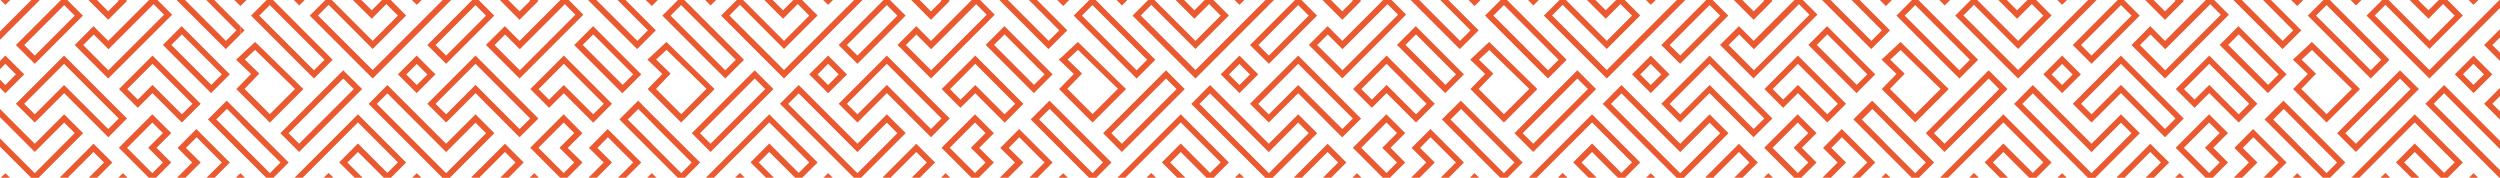<?xml version="1.0" encoding="utf-8"?>
<!-- Generator: Adobe Illustrator 26.3.1, SVG Export Plug-In . SVG Version: 6.00 Build 0)  -->
<svg version="1.1" xmlns="http://www.w3.org/2000/svg" xmlns:xlink="http://www.w3.org/1999/xlink" x="0px" y="0px"
	 viewBox="0 0 1920 136.5" style="enable-background:new 0 0 1920 136.5;" xml:space="preserve">
<style type="text/css">
	.st0{fill:#1A2121;}
	.st1{display:none;}
	.st2{display:inline;fill:#4D5648;}
	.st3{display:inline;fill:#FFFFFF;}
	.st4{display:inline;}
	.st5{fill:#4D5648;}
	.st6{fill:none;stroke:#4D5648;stroke-miterlimit:10;}
	.st7{display:inline;fill:#EC641C;}
	.st8{fill:none;stroke:#13110C;stroke-width:0.18;stroke-miterlimit:10;}
	.st9{fill:none;stroke:#13110C;stroke-width:0.48;stroke-miterlimit:10;}
	.st10{clip-path:url(#SVGID_00000016757605811518724810000015890377440576792717_);}
	.st11{fill:#EC641C;}
	.st12{fill:#FFFFFF;}
	.st13{fill:#13110C;}
	.st14{display:inline;clip-path:url(#SVGID_00000086664817085377085420000002382102359609781137_);}
	.st15{opacity:0.9;}
	.st16{fill:#EA592F;}
	.st17{fill:#4C5243;}
	.st18{fill:none;}
	.st19{fill:none;stroke:#4C5243;stroke-miterlimit:10;}
	.st20{opacity:0.5;}
	.st21{fill:none;stroke:#000000;stroke-width:0.25;stroke-miterlimit:10;}
	.st22{fill:#4B5D3D;}
	.st23{fill:#506052;}
	.st24{fill:#4C6148;}
	.st25{clip-path:url(#SVGID_00000115476729874524989190000005941190214929465532_);}
	.st26{fill:none;stroke:#000000;stroke-miterlimit:10;}
	.st27{fill:none;stroke:#EA592F;stroke-miterlimit:10;}
	.st28{enable-background:new    ;}
	.st29{fill:none;stroke:#FFFFFF;stroke-miterlimit:10;}
</style>
<g id="Ambalaj_2_" xmlns:cc="http://creativecommons.org/ns#" xmlns:svg="http://www.w3.org/2000/svg" xmlns:rdf="http://www.w3.org/1999/02/22-rdf-syntax-ns#" xmlns:dc="http://purl.org/dc/elements/1.1/">
	<g>
		<polygon class="st18" points="311.9,57.1 320.1,65.3 328.2,57.1 320.1,49 		"/>
		<polygon class="st18" points="334.5,79.7 342.6,87.8 365.2,65.3 399,99.1 407.2,91 365.2,49 		"/>
		
			<rect x="1595.9" y="17.6" transform="matrix(0.707 -0.707 0.707 0.707 457.312 1150.633)" class="st18" width="43.4" height="11.5"/>
		
			<rect x="1482.1" y="-0.7" transform="matrix(0.708 -0.707 0.707 0.708 414.665 1059.853)" class="st18" width="11.5" height="59.4"/>
		<polygon class="st18" points="365.2,94.1 342.6,116.7 297.5,71.6 289.4,79.7 342.6,133 373.3,102.3 		"/>
		<polygon class="st18" points="1335.7,26.4 1327.5,34.6 1347,54 1389.7,11.3 1381.6,3.1 1347,37.7 		"/>
		<polygon class="st18" points="413.6,68.4 421.8,76.5 433,65.3 455.6,87.8 463.7,79.7 433,49 		"/>
		<polygon class="st18" points="802.2,57.1 771.5,26.4 763.4,34.6 794.1,65.3 		"/>
		<polygon class="st18" points="503.9,45.7 515,56.5 503.7,68.3 523.2,87.7 542.6,68.3 511.9,38.3 		"/>
		
			<rect x="533" y="79.6" transform="matrix(0.707 -0.707 0.707 0.707 104.442 422.841)" class="st18" width="59.4" height="11.5"/>
		<polygon class="st18" points="681.1,94.1 658.5,116.7 613.4,71.6 605.3,79.7 658.5,133 689.2,102.3 		"/>
		<polygon class="st18" points="432.9,94.1 413.5,113.6 432.9,133 441,124.8 429.7,113.6 441,102.3 		"/>
		
			<rect x="1798" y="-0.7" transform="matrix(0.707 -0.707 0.707 0.707 507.883 1283.956)" class="st18" width="11.5" height="59.4"/>
		<polygon class="st18" points="729.5,68.4 737.7,76.5 749,65.3 771.5,87.8 779.6,79.7 749,49 		"/>
		<polygon class="st18" points="1651.6,26.4 1643.5,34.6 1662.9,54 1705.6,11.3 1697.5,3.1 1662.9,37.7 		"/>
		
			<rect x="1280" y="17.6" transform="matrix(0.707 -0.707 0.707 0.707 364.781 927.243)" class="st18" width="43.4" height="11.5"/>
		<polygon class="st18" points="500.7,94.1 490.2,83.6 482.1,91.7 500.7,110.4 500.7,110.5 523.2,133 531.3,124.8 500.7,94.3 		"/>
		
			<rect x="461.1" y="24.2" transform="matrix(0.707 -0.707 0.707 0.707 104.322 343.569)" class="st18" width="11.5" height="43.4"/>
		
			<rect x="648.1" y="17.6" transform="matrix(0.707 -0.707 0.707 0.707 179.714 480.459)" class="st18" width="43.4" height="11.5"/>
		
			<rect x="217" y="79.6" transform="matrix(0.707 -0.707 0.707 0.707 11.912 199.452)" class="st18" width="59.4" height="11.5"/>
		<polygon class="st18" points="715.1,37.7 703.8,26.4 695.7,34.6 715.1,54 757.8,11.3 749.7,3.1 		"/>
		<polygon class="st18" points="170.4,57.1 139.7,26.4 131.5,34.6 162.2,65.3 		"/>
		<polygon class="st18" points="18.6,79.7 26.7,87.8 49.2,65.3 83.1,99.1 91.2,91 49.3,49 49.2,49 		"/>
		<polygon class="st18" points="387.9,26.4 379.8,34.6 399.2,54 441.9,11.3 433.8,3.1 399.2,37.7 		"/>
		
			<rect x="534.3" y="-0.7" transform="matrix(0.708 -0.707 0.707 0.708 137.506 390.12)" class="st18" width="11.5" height="59.4"/>
		<polygon class="st18" points="97.7,68.4 105.8,76.5 117.1,65.3 139.7,87.8 147.8,79.7 117.1,49 		"/>
		<polygon class="st18" points="184.8,94.3 184.8,94.1 174.3,83.6 166.1,91.7 184.8,110.4 184.8,110.5 204.3,130 204.3,130 
			207.2,133 215.4,124.8 204.3,113.8 204.3,113.8 		"/>
		
			<rect x="1166.2" y="-0.7" transform="matrix(0.708 -0.707 0.707 0.708 322.299 836.63)" class="st18" width="11.5" height="59.4"/>
		
			<rect x="850.2" y="-0.7" transform="matrix(0.707 -0.707 0.707 0.707 230.25 613.748)" class="st18" width="11.5" height="59.4"/>
		<polygon class="st18" points="195.9,38.3 188,45.7 199.1,56.5 187.8,68.3 204.3,84.7 204.3,84.7 207.2,87.7 226.6,68.3 
			204.3,46.5 204.3,46.5 		"/>
		<polygon class="st18" points="117,94.1 97.6,113.6 117,133 125.1,124.8 113.8,113.6 125.1,102.3 		"/>
		<polygon class="st18" points="1031,37.7 1019.7,26.4 1011.6,34.6 1031,54 1073.8,11.3 1065.6,3.1 		"/>
		
			<rect x="964" y="17.6" transform="matrix(0.707 -0.708 0.708 0.707 272.656 704.28)" class="st18" width="43.4" height="11.5"/>
		<path class="st18" d="M1118.1,57.1l-30.7-30.7c0,0-8.1,8.1-8.1,8.1l30.7,30.7L1118.1,57.1z"/>
		<polygon class="st18" points="1451.7,45.7 1462.8,56.5 1451.5,68.3 1470.9,87.7 1490.3,68.3 1459.6,38.3 		"/>
		<polygon class="st18" points="1448.5,94.1 1438,83.6 1429.8,91.7 1448.5,110.4 1448.5,110.5 1470.9,133 1479,124.8 1448.5,94.3 		
			"/>
		<polygon class="st18" points="1064.7,94.1 1045.3,113.6 1064.7,133 1072.9,124.8 1061.6,113.6 1072.9,102.3 		"/>
		
			<rect x="1480.7" y="79.6" transform="matrix(0.707 -0.707 0.707 0.707 382.035 1093.008)" class="st18" width="59.4" height="11.5"/>
		
			<rect x="946.2" y="51.4" transform="matrix(0.707 -0.707 0.707 0.707 238.411 689.842)" class="st18" width="11.5" height="11.5"/>
		<polygon class="st18" points="966.3,79.7 974.5,87.8 997,65.3 1030.9,99.1 1039,91 997,49 		"/>
		<polygon class="st18" points="1132.6,94.1 1122,83.6 1113.9,91.7 1132.6,110.4 1132.6,110.5 1155,133 1163.1,124.8 1132.6,94.3 		
			"/>
		<polygon class="st18" points="1677.3,68.4 1685.4,76.5 1696.7,65.3 1719.3,87.8 1727.4,79.7 1696.7,49 		"/>
		<polygon class="st18" points="1628.9,94.1 1606.3,116.7 1561.2,71.6 1553.1,79.7 1606.3,133 1637,102.3 		"/>
		
			<rect x="1262.1" y="51.4" transform="matrix(0.707 -0.707 0.707 0.707 330.945 913.234)" class="st18" width="11.5" height="11.5"/>
		<polygon class="st18" points="1361.4,68.4 1369.5,76.5 1380.8,65.3 1403.4,87.8 1411.5,79.7 1380.8,49 		"/>
		<polygon class="st18" points="1380.6,94.1 1361.2,113.6 1380.6,133 1388.8,124.8 1377.5,113.6 1388.8,102.3 		"/>
		
			<rect x="1893.9" y="51.4" transform="matrix(0.707 -0.707 0.707 0.707 515.991 1359.993)" class="st18" width="11.5" height="11.5"/>
		<polygon class="st18" points="1135.7,45.7 1146.9,56.5 1135.6,68.3 1155,87.7 1174.4,68.3 1143.7,38.3 		"/>
		
			<rect x="1164.8" y="79.6" transform="matrix(0.707 -0.707 0.707 0.707 289.504 869.619)" class="st18" width="59.4" height="11.5"/>
		<polygon class="st18" points="1313,94.1 1290.4,116.7 1245.2,71.6 1237.1,79.7 1290.4,133 1321.1,102.3 		"/>
		<polygon class="st18" points="1282.3,79.7 1290.4,87.8 1313,65.3 1346.8,99.1 1354.9,91 1313,49 		"/>
		<polygon class="st18" points="827.8,38.3 819.8,45.7 830.9,56.5 819.7,68.3 839.1,87.7 852.2,74.5 858.5,68.3 852.2,62.1 		"/>
		<polygon class="st18" points="1851.4,68.4 1843.2,60.3 1801.3,102.3 1809.4,110.4 		"/>
		<polygon class="st18" points="816.7,94.1 806.1,83.6 798,91.7 816.7,110.4 816.7,110.5 839.1,133 847.2,124.8 816.7,94.3 		"/>
		<polygon class="st18" points="1767.6,45.7 1778.7,56.5 1767.4,68.3 1786.8,87.7 1806.2,68.3 1775.5,38.3 		"/>
		<polygon class="st18" points="748.8,94.1 729.4,113.6 748.8,133 756.9,124.8 745.6,113.6 756.9,102.3 		"/>
		<polygon class="st18" points="650.4,79.7 658.5,87.8 681.1,65.3 715,99.1 723.1,91 681.1,49 681.1,49 		"/>
		<polygon class="st18" points="903.6,68.4 895.5,60.3 853.5,102.3 861.6,110.4 		"/>
		
			<rect x="630.2" y="51.4" transform="matrix(0.707 -0.707 0.707 0.707 145.874 466.444)" class="st18" width="11.5" height="11.5"/>
		
			<rect x="1578" y="51.4" transform="matrix(0.707 -0.707 0.707 0.707 423.477 1136.622)" class="st18" width="11.5" height="11.5"/>
		
			<rect x="1724.8" y="24.2" transform="matrix(0.707 -0.707 0.707 0.707 474.445 1237.126)" class="st18" width="11.5" height="43.4"/>
		<polygon class="st18" points="1598.2,79.7 1606.3,87.8 1628.9,65.3 1662.7,99.1 1670.8,91 1628.9,49 1628.9,49 		"/>
		
			<rect x="332.2" y="17.6" transform="matrix(0.707 -0.707 0.707 0.707 87.185 257.073)" class="st18" width="43.4" height="11.5"/>
		
			<rect x="1408.9" y="24.2" transform="matrix(0.707 -0.707 0.707 0.707 381.914 1013.737)" class="st18" width="11.5" height="43.4"/>
		<polygon class="st18" points="1045.5,68.4 1053.6,76.5 1064.9,65.3 1087.5,87.8 1095.6,79.7 1064.9,49 		"/>
		<polygon class="st18" points="1696.6,94.1 1677.2,113.6 1696.6,133 1704.7,124.8 1693.4,113.6 1704.7,102.3 		"/>
		<polygon class="st18" points="1764.4,94.1 1753.9,83.6 1745.8,91.7 1764.4,110.4 1764.4,110.5 1786.8,133 1795,124.8 1764.4,94.3 
					"/>
		<polygon class="st18" points="997,94.1 974.5,116.7 929.3,71.6 921.2,79.7 974.5,133 1005.2,102.3 		"/>
		<polygon class="st18" points="497.6,23.3 474.3,0 458,0 489.5,31.4 		"/>
		<polygon class="st18" points="1234,37.6 1200.1,3.7 1192,11.9 1234,53.8 1287.8,0 1271.6,0 1267.8,3.7 1264.1,0 1247.8,0 
			1259.7,11.9 		"/>
		<polygon class="st18" points="407.2,0.6 406.6,0 390.3,0 399,8.7 		"/>
		<polygon class="st18" points="602.1,37.6 568.3,3.7 560.2,11.9 602.1,53.8 656,0 639.7,0 636,3.7 632.2,0 616,0 627.9,11.9 		"/>
		<polygon class="st18" points="609.3,0 593.4,0 601.4,7.9 		"/>
		<polygon class="st18" points="1557.1,0 1541.2,0 1549.1,7.9 		"/>
		<polygon class="st18" points="286.2,37.6 252.4,3.7 244.2,11.9 286.2,53.8 340,0 323.8,0 320.1,3.7 316.3,0 300.1,0 311.9,11.9 		
			"/>
		<polygon class="st18" points="1241.2,0 1225.3,0 1233.2,7.9 		"/>
		<polygon class="st18" points="293.4,0 277.5,0 285.5,7.9 		"/>
		<polygon class="st18" points="621.5,12 612.7,3.1 601.4,14.4 587,0 570.7,0 602.1,31.4 		"/>
		<polygon class="st18" points="305.6,12 296.7,3.1 285.5,14.4 271,0 254.8,0 286.2,31.4 		"/>
		<polygon class="st18" points="813.5,23.3 790.2,0 774,0 805.4,31.4 		"/>
		<polygon class="st18" points="937.5,12 928.6,3.1 917.3,14.4 902.9,0 886.6,0 918.1,31.4 		"/>
		<polygon class="st18" points="1865.8,37.6 1832,3.7 1823.8,11.9 1865.8,53.8 1919.6,0 1903.4,0 1899.6,3.7 1895.9,0 1879.7,0 
			1891.5,11.9 		"/>
		<polygon class="st18" points="1039,0.6 1038.4,0 1022.2,0 1030.9,8.7 		"/>
		<polygon class="st18" points="1761.2,23.3 1738,0 1721.7,0 1753.1,31.4 		"/>
		<polygon class="st18" points="723.1,0.6 722.5,0 706.3,0 715,8.7 		"/>
		<polygon class="st18" points="925.2,0 909.4,0 917.3,7.9 		"/>
		<polygon class="st18" points="1885.2,12 1876.3,3.1 1865.1,14.4 1850.6,0 1834.4,0 1865.8,31.4 		"/>
		<polygon class="st18" points="918.1,37.6 884.2,3.7 876.1,11.9 918.1,53.8 971.9,0 955.6,0 951.9,3.7 948.2,0 931.9,0 943.8,11.9 
					"/>
		<polygon class="st18" points="181.6,23.3 158.4,0 142.1,0 173.5,31.4 		"/>
		<polygon class="st18" points="1129.4,23.3 1106.1,0 1089.9,0 1121.3,31.4 		"/>
		<polygon class="st18" points="1873,0 1857.1,0 1865.1,7.9 		"/>
		<polygon class="st18" points="72,26.4 63.9,34.6 83.2,54 126,11.3 117.9,3.1 83.2,37.7 		"/>
		
			<rect x="16.3" y="17.6" transform="matrix(0.707 -0.707 0.707 0.707 -5.349 33.676)" class="st18" width="43.4" height="11.5"/>
		<polygon class="st18" points="1549.9,37.6 1516,3.7 1507.9,11.9 1549.9,53.8 1603.7,0 1587.5,0 1583.7,3.7 1580,0 1563.8,0 
			1575.6,11.9 		"/>
		<polygon class="st18" points="204.3,17.2 204.3,17.2 241.1,54 249.2,45.9 207.2,3.9 207.2,3.9 204.3,6.8 204.3,6.8 199.1,12 		"/>
		<polygon class="st18" points="1445.3,23.3 1422,0 1405.8,0 1437.2,31.4 		"/>
		<polygon class="st18" points="1569.3,12 1560.4,3.1 1549.1,14.4 1534.7,0 1518.5,0 1549.9,31.4 		"/>
		<polygon class="st18" points="1354.9,0.6 1354.3,0 1338.1,0 1346.8,8.7 		"/>
		<polygon class="st18" points="1670.8,0.6 1670.2,0 1654,0 1662.7,8.7 		"/>
		<polygon class="st18" points="91.2,0.6 90.6,0 74.4,0 83.1,8.7 		"/>
		<polygon class="st18" points="1253.4,12 1244.5,3.1 1233.2,14.4 1218.8,0 1202.6,0 1234,31.4 		"/>
		<path class="st16" d="M816.7,88L806,77.3l-14.4,14.4l25.1,25.1l19.7,19.7h5.5l10.4-10.4l1.3-1.3l-1.3-1.3L816.7,88z M839.1,133
			l-22.4-22.4v-0.1L798,91.7l8.1-8.1l10.5,10.5v0.1l30.5,30.5L839.1,133z"/>
		<polygon class="st16" points="858.1,136.5 864.2,136.5 906.8,94 937.5,124.7 929.3,132.8 906.8,110.2 892.3,124.7 904.2,136.5 
			910.4,136.5 898.7,124.8 906.8,116.7 926.6,136.5 932.1,136.5 943.8,124.8 906.8,87.8 		"/>
		<polygon class="st16" points="880.5,136.5 887.9,136.5 884.2,132.8 		"/>
		<polygon class="st16" points="1132.4,4.6 1132.6,4.5 1137.1,0 1127.8,0 		"/>
		<polygon class="st16" points="1038.6,136.5 1045.7,136.5 1042.2,133 		"/>
		<polygon class="st16" points="951.9,133 948.3,136.5 955.5,136.5 951.9,133 		"/>
		<path class="st16" d="M997,87.8l-22.6,22.6l-45.1-45.1l-14.4,14.5l56.9,56.8h5.5l34.3-34.3L997,87.8z M974.5,133l-53.3-53.2
			l8.1-8.1l45.1,45.1L997,94.1l8.1,8.1L974.5,133z"/>
		<path class="st16" d="M1121.9,77.3L1121.9,77.3l-14.5,14.4l44.8,44.8h5.5l11.7-11.7L1132.6,88L1121.9,77.3z M1155,133l-22.4-22.4
			v-0.1l-18.6-18.7l8.1-8.1l10.5,10.5v0.1l30.5,30.5L1155,133z"/>
		<polygon class="st16" points="1084.1,113.6 1095.4,124.8 1083.7,136.5 1090.2,136.5 1101.9,124.8 1090.6,113.6 1098.7,105.4 
			1118.1,124.8 1106.4,136.5 1112.6,136.5 1124.3,124.8 1098.6,99.1 		"/>
		<path class="st16" d="M861.6,116.7l48.3-48.3L895.5,54l-43.3,43.3l-5,5L861.6,116.7z M895.5,60.3l8.1,8.1l-42,42l-8.1-8.1
			L895.5,60.3z"/>
		<polygon class="st16" points="1042.2,133 1042.2,133 1042.2,133 		"/>
		<path class="st16" d="M960,79.7l14.4,14.4L997,71.6l33.8,33.9l14.5-14.4L997,42.7L960,79.7z M1030.9,99.1L997,65.3l-22.6,22.6
			l-8.1-8.1L997,49l42,42L1030.9,99.1z"/>
		<polygon class="st16" points="861.6,4.2 865.9,0 857.5,0 		"/>
		<path class="st16" d="M1039.2,68.4l14.4,14.4l11.3-11.3l22.6,22.6l14.4-14.4l-37-37L1039.2,68.4z M1087.5,87.8l-22.6-22.6
			l-11.3,11.3l-8.1-8.1l19.4-19.4l30.7,30.7L1087.5,87.8z"/>
		<path class="st16" d="M1030.9,31.4l-11.3-11.3l-14.4,14.4l25.7,25.7l49-49L1068.7,0h-6.4L1030.9,31.4z M1031,54l-19.4-19.4
			l8.1-8.1l11.3,11.3l34.6-34.6l8.1,8.1L1031,54z"/>
		<polygon class="st16" points="918.1,53.8 876.1,11.9 884.2,3.7 918.1,37.6 943.8,11.9 931.9,0 925.2,0 917.3,7.9 909.4,0 902.9,0 
			917.3,14.4 928.6,3.1 937.5,12 918.1,31.4 886.6,0 881.8,0 869.8,12 918.1,60.3 978.4,0 971.9,0 		"/>
		<polygon class="st16" points="1039,0.6 1030.9,8.7 1022.2,0 1015.7,0 1030.9,15.2 1045.3,0.7 1044.6,0 1038.4,0 		"/>
		<polygon class="st16" points="955.6,0 948.2,0 951.9,3.7 		"/>
		<path class="st16" d="M937.5,57.1l14.4,14.4l14.4-14.4l-14.4-14.4L937.5,57.1z M951.9,65.3l-8.1-8.1l8.1-8.1l8.1,8.1L951.9,65.3z"
			/>
		<polygon class="st16" points="993.9,136.1 994.3,136.5 1000.6,136.5 1000.2,136.1 1019.6,116.7 1027.7,124.8 1016,136.5 
			1022.3,136.5 1034,124.8 1019.6,110.4 		"/>
		<path class="st16" d="M1124.3,57.1l-37-37l-14.4,14.4l37,37L1124.3,57.1z M1087.5,26.4l30.7,30.7l-8.1,8.1l-30.7-30.7
			C1079.3,34.6,1087.4,26.4,1087.5,26.4z"/>
		<path class="st16" d="M1132.6,42.6l-3.5,3.2l3.5,3.3l8,7.7l-8,8.2l-3.3,3.4l3.3,3.3l22.4,22.4l25.7-25.7l-37-36.2L1132.6,42.6z
			 M1155,87.7l-19.4-19.4l11.3-11.7l-11.1-10.8l8-7.4l30.7,29.9L1155,87.7z"/>
		<path class="st16" d="M1064.7,87.8l-25.7,25.7l23,23h5.5l11.7-11.7l-11.3-11.3l11.3-11.3L1064.7,87.8z M1072.9,124.8l-8.1,8.1
			l-19.4-19.4l19.4-19.4l8.1,8.1l-11.3,11.3L1072.9,124.8z"/>
		<path class="st16" d="M960,34.6L974.5,49l37-37l-12-12h-4.9L960,34.6z M974.5,42.7l-8.1-8.1L997,3.9l8.1,8.1L974.5,42.7z"/>
		<polygon class="st16" points="1196.4,136.5 1203.9,136.5 1200.1,132.8 		"/>
		<polygon class="st16" points="1174,136.5 1180.1,136.5 1222.7,94 1253.4,124.7 1245.2,132.8 1222.7,110.2 1208.2,124.7 
			1220.1,136.5 1226.3,136.5 1214.6,124.8 1222.7,116.7 1242.5,136.5 1248,136.5 1259.7,124.8 1222.7,87.8 		"/>
		<polygon class="st16" points="1132.6,133.1 1132.4,133 1128.8,136.5 1136,136.5 1132.6,133.1 		"/>
		<polygon class="st16" points="1400.1,113.6 1411.3,124.8 1399.6,136.5 1406.1,136.5 1417.8,124.8 1406.5,113.6 1414.6,105.4 
			1434.1,124.8 1422.3,136.5 1428.5,136.5 1440.2,124.8 1414.5,99.1 		"/>
		<polygon class="st16" points="1448.3,4.6 1448.5,4.5 1453,0 1443.7,0 		"/>
		<polygon class="st16" points="1335.5,110.4 1309.8,136.1 1310.2,136.5 1316.5,136.5 1316.1,136.1 1335.5,116.7 1343.6,124.8 
			1331.9,136.5 1338.2,136.5 1350,124.8 1335.5,110.4 		"/>
		<polygon class="st16" points="1354.5,136.5 1361.7,136.5 1358.1,133 		"/>
		<polygon class="st16" points="1358.1,133 1358.1,133 1358.1,133 		"/>
		<polygon class="st16" points="1267.8,133 1264.2,136.5 1271.4,136.5 1267.8,133 		"/>
		<path class="st16" d="M1437.8,77.3l-14.4,14.4l44.8,44.8h5.5l11.7-11.7L1448.5,88L1437.8,77.3z M1470.9,133l-22.4-22.4v-0.1
			l-18.6-18.7l8.1-8.1l10.5,10.5v0.1l30.5,30.5L1470.9,133z"/>
		<path class="st16" d="M1313,87.8l-22.6,22.6l-45.1-45.1l-14.4,14.5l56.8,56.8h5.5l34.3-34.3L1313,87.8z M1290.4,133l-53.2-53.2
			l8.1-8.1l45.1,45.1l22.6-22.6l8.1,8.1L1290.4,133z"/>
		<path class="st16" d="M1448.5,42.6l-3.5,3.2l3.5,3.3l8,7.7l-8,8.2l-3.3,3.4l25.7,25.7l25.7-25.7l-37-36.2L1448.5,42.6z
			 M1470.9,87.7l-19.4-19.4l11.3-11.7l-11.1-10.8l8-7.4l30.7,29.9L1470.9,87.7z"/>
		<path class="st16" d="M1275.9,79.7l14.4,14.4l22.6-22.6l33.8,33.9l14.5-14.4L1313,42.7L1275.9,79.7z M1346.8,99.1L1313,65.3
			l-22.6,22.6l-8.1-8.1L1313,49l42,42L1346.8,99.1z"/>
		<path class="st16" d="M1355.1,68.4l14.4,14.4l11.3-11.3l22.6,22.6l14.4-14.4l-37-37L1355.1,68.4z M1403.4,87.8l-22.6-22.6
			l-11.3,11.3l-8.1-8.1l19.4-19.4l30.7,30.7L1403.4,87.8z"/>
		<path class="st16" d="M1346.8,31.4l-11.3-11.3l-14.5,14.4l25.7,25.7l49.1-49L1384.6,0h-6.4L1346.8,31.4z M1389.7,11.3L1347,54
			l-19.4-19.4l8.1-8.1l11.3,11.3l34.6-34.6L1389.7,11.3z"/>
		<path class="st16" d="M1440.2,57.1l-37-37l-14.4,14.4l37,37L1440.2,57.1z M1403.4,26.4l30.7,30.7l-8.1,8.1l-30.7-30.7L1403.4,26.4
			z"/>
		<path class="st16" d="M1380.6,87.8l-25.7,25.7l23,23h5.5l11.7-11.7l-11.3-11.3l11.3-11.3L1380.6,87.8z M1388.8,124.8l-8.1,8.1
			l-19.4-19.4l19.4-19.4l8.1,8.1l-11.3,11.3L1388.8,124.8z"/>
		<path class="st16" d="M1275.9,34.6l14.4,14.4l37-37l-12-12h-4.9L1275.9,34.6z M1321.1,12l-30.7,30.7l-8.1-8.1L1313,3.9L1321.1,12z
			"/>
		<path class="st16" d="M1253.4,57.1l14.4,14.4l14.4-14.4l-14.4-14.4L1253.4,57.1z M1267.8,65.3l-8.1-8.1l8.1-8.1l8.1,8.1
			L1267.8,65.3z"/>
		<polygon class="st16" points="1177.6,4.2 1181.8,0 1173.5,0 		"/>
		<polygon class="st16" points="1129.4,23.3 1121.3,31.4 1089.9,0 1083.4,0 1121.1,37.7 1132.6,26.3 1135.6,23.3 1132.6,20.3 
			1112.3,0 1106.1,0 		"/>
		<path class="st16" d="M1225.8,68.4L1211.4,54l-48.3,48.3l14.4,14.4L1225.8,68.4z M1211.4,60.3l8.1,8.1l-42,42l-8.1-8.1
			L1211.4,60.3z"/>
		<polygon class="st16" points="1354.9,0.6 1346.8,8.7 1338.1,0 1331.6,0 1346.8,15.2 1361.2,0.7 1360.5,0 1354.3,0 		"/>
		<polygon class="st16" points="1271.6,0 1264.1,0 1267.8,3.7 		"/>
		<polygon class="st16" points="1234,53.8 1192,11.9 1200.1,3.7 1234,37.6 1259.7,11.9 1247.8,0 1241.2,0 1233.2,7.9 1225.3,0 
			1218.8,0 1233.2,14.4 1244.5,3.1 1253.4,12 1234,31.4 1202.6,0 1197.7,0 1185.7,12 1234,60.3 1294.3,0 1287.8,0 		"/>
		<path class="st16" d="M1140.5,12l48.3,48.3l14.4-14.4L1157.4,0h-4.9L1140.5,12z M1197,45.9l-8.1,8.1l-42-42l8.1-8.1L1197,45.9z"/>
		<polygon class="st16" points="1512.3,136.5 1519.8,136.5 1516,132.8 		"/>
		<polygon class="st16" points="1489.9,136.5 1496.1,136.5 1538.6,94 1569.3,124.7 1561.2,132.8 1538.6,110.2 1524.2,124.7 
			1536,136.5 1542.2,136.5 1530.5,124.8 1538.6,116.7 1558.4,136.5 1563.9,136.5 1575.6,124.8 1538.6,87.8 		"/>
		<path class="st16" d="M1628.9,87.8l-22.6,22.6l-45.1-45.1l-14.4,14.5l56.8,56.8h5.5l34.3-34.3L1628.9,87.8z M1606.3,133
			l-53.2-53.2l8.1-8.1l45.1,45.1l22.6-22.6l8.1,8.1L1606.3,133z"/>
		<polygon class="st16" points="1583.7,133 1580.1,136.5 1587.3,136.5 1583.7,133 		"/>
		<path class="st16" d="M1541.8,68.4L1527.3,54l-48.3,48.3l14.4,14.4L1541.8,68.4z M1527.3,60.3l8.1,8.1l-42,42l-8.1-8.1
			L1527.3,60.3z"/>
		<polygon class="st16" points="1493.5,4.2 1497.7,0 1489.4,0 		"/>
		<polygon class="st16" points="1445.3,23.3 1437.2,31.4 1405.8,0 1399.3,0 1437.1,37.7 1448.5,26.3 1451.5,23.3 1448.5,20.3 
			1428.2,0 1422,0 		"/>
		<path class="st16" d="M1456.5,12l48.3,48.3l14.4-14.4L1473.3,0h-4.9L1456.5,12z M1512.9,45.9l-8.1,8.1l-42-42l8.1-8.1L1512.9,45.9
			z"/>
		<polygon class="st16" points="1764.3,4.6 1768.9,0 1759.6,0 		"/>
		<polygon class="st16" points="1625.7,136.1 1626.1,136.5 1632.5,136.5 1632,136.1 1651.4,116.7 1659.6,124.8 1647.8,136.5 
			1654.2,136.5 1665.9,124.8 1651.4,110.4 		"/>
		<path class="st16" d="M1696.6,87.8l-25.7,25.7l23,23h5.5l11.7-11.7l-11.3-11.3l11.3-11.3L1696.6,87.8z M1704.7,124.8l-8.1,8.1
			l-19.4-19.4l19.4-19.4l8.1,8.1l-11.3,11.3L1704.7,124.8z"/>
		<path class="st16" d="M1753.7,77.3l-14.5,14.4l25.1,25.1l19.7,19.7h5.5l11.7-11.7L1764.4,88L1753.7,77.3z M1786.8,133l-22.4-22.4
			v-0.1l-18.6-18.7l8.1-8.1l10.5,10.5v0.1l30.5,30.5L1786.8,133z"/>
		<path class="st16" d="M1756.1,57.1l-37-37l-14.4,14.4l37,37L1756.1,57.1z M1719.3,26.4l30.7,30.7l-8.1,8.1l-30.7-30.7L1719.3,26.4
			z"/>
		<polygon class="st16" points="1716,113.6 1727.2,124.8 1715.5,136.5 1722,136.5 1733.7,124.8 1722.4,113.6 1730.6,105.4 
			1750,124.8 1738.3,136.5 1744.4,136.5 1756.1,124.8 1730.4,99.1 		"/>
		<path class="st16" d="M1671,68.4l14.4,14.4l11.3-11.3l22.6,22.6l14.4-14.4l-37-37L1671,68.4z M1719.3,87.8l-22.6-22.6l-11.3,11.3
			l-8.1-8.1l19.4-19.4l30.7,30.7L1719.3,87.8z"/>
		<path class="st16" d="M1591.9,34.6l14.4,14.4l37-37l-12-12h-4.9L1591.9,34.6z M1637,12l-30.7,30.7l-8.1-8.1l30.7-30.7L1637,12z"/>
		<path class="st16" d="M1569.3,57.1l14.4,14.4l14.4-14.4l-14.4-14.4L1569.3,57.1z M1583.7,65.3l-8.1-8.1l8.1-8.1l8.1,8.1
			L1583.7,65.3z"/>
		<path class="st16" d="M1591.9,79.7l14.4,14.4l22.6-22.6l33.8,33.9l14.4-14.4l-48.3-48.3L1591.9,79.7z M1670.8,91l-8.1,8.1
			l-33.8-33.9l-22.6,22.6l-8.1-8.1l30.7-30.7h0L1670.8,91z"/>
		<polygon class="st16" points="1674,133 1674,133 1674,133 		"/>
		<polygon class="st16" points="1587.5,0 1580,0 1583.7,3.7 		"/>
		<polygon class="st16" points="1670.8,0.6 1662.7,8.7 1654,0 1647.5,0 1662.7,15.2 1677.2,0.7 1676.4,0 1670.2,0 		"/>
		<polygon class="st16" points="1549.9,53.8 1507.9,11.9 1516,3.7 1549.9,37.6 1575.6,11.9 1563.8,0 1557.1,0 1549.1,7.9 1541.2,0 
			1534.7,0 1549.1,14.4 1560.4,3.1 1569.3,12 1549.9,31.4 1518.5,0 1513.6,0 1501.6,12 1549.9,60.3 1610.2,0 1603.7,0 		"/>
		<path class="st16" d="M1764.4,42.6l-3.5,3.2l3.5,3.3l8,7.7l-8,8.2l-3.3,3.4l3.3,3.3l22.4,22.4l25.7-25.7l-37-36.2L1764.4,42.6z
			 M1786.8,87.7l-19.4-19.4l11.3-11.7l-11.1-10.8l8-7.4l30.7,29.9L1786.8,87.7z"/>
		<path class="st16" d="M1662.7,31.4l-11.3-11.3L1637,34.6l25.7,25.7l49.1-49L1700.5,0h-6.4L1662.7,31.4z M1705.6,11.3L1662.9,54
			l-19.4-19.4l8.1-8.1l11.3,11.3l34.6-34.6L1705.6,11.3z"/>
		<polygon class="st16" points="1670.4,136.5 1677.6,136.5 1674,133 		"/>
		<polygon class="st16" points="1444.8,136.5 1451.9,136.5 1448.3,133 		"/>
		<polygon class="st16" points="1896.1,136.5 1903.2,136.5 1899.7,133 		"/>
		<polygon class="st16" points="1862.7,79.7 1919.5,136.5 1920,136.5 1920,130.7 1869,79.7 1877.1,71.6 1920,114.5 1920,108.2 
			1877.1,65.3 		"/>
		<polygon class="st16" points="1828.2,136.5 1835.7,136.5 1832,132.8 		"/>
		<polygon class="st16" points="1805.8,136.5 1812,136.5 1854.5,94 1885.2,124.7 1877.1,132.8 1854.5,110.2 1840.1,124.7 
			1852,136.5 1858.1,136.5 1846.4,124.8 1854.5,116.7 1874.4,136.5 1879.8,136.5 1891.5,124.8 1854.5,87.8 		"/>
		<polygon class="st16" points="1809.4,4.2 1813.6,0 1805.3,0 		"/>
		<polygon class="st16" points="1920,91.9 1920,85.6 1914.1,79.7 1920,73.8 1920,67.5 1907.8,79.7 		"/>
		<polygon class="st16" points="1920,46.8 1920,40.5 1914.1,34.6 1920,28.7 1920,22.4 1907.8,34.6 		"/>
		<path class="st16" d="M1899.7,42.7l-14.4,14.4l14.4,14.4l14.4-14.4L1899.7,42.7z M1891.5,57.1l8.1-8.1l8.1,8.1l-8.1,8.1
			L1891.5,57.1z"/>
		<path class="st16" d="M1857.7,68.4L1843.2,54l-48.3,48.3l14.4,14.4L1857.7,68.4z M1843.2,60.3l8.1,8.1l-42,42l-8.1-8.1
			L1843.2,60.3z"/>
		<polygon class="st16" points="1865.8,53.8 1823.8,11.9 1832,3.7 1865.8,37.6 1891.5,11.9 1879.7,0 1873,0 1865.1,7.9 1857.1,0 
			1850.6,0 1865.1,14.4 1876.3,3.1 1885.2,12 1865.8,31.4 1834.4,0 1829.5,0 1817.5,12 1865.8,60.3 1920,6.1 1920,0 1919.6,0 		"/>
		<polygon class="st16" points="1903.4,0 1895.9,0 1899.6,3.7 		"/>
		<path class="st16" d="M1772.4,12l48.3,48.3l14.4-14.4L1789.3,0h-4.9L1772.4,12z M1828.8,45.9l-8.1,8.1l-42-42l8.1-8.1L1828.8,45.9
			z"/>
		<polygon class="st16" points="1761.2,23.3 1753.1,31.4 1721.7,0 1715.2,0 1753,37.7 1767.4,23.3 1764.4,20.3 1744.1,0 1738,0 		
			"/>
		<polygon class="st16" points="1764.4,133.1 1764.3,133 1760.7,136.5 1767.8,136.5 1764.4,133.1 		"/>
		<polygon class="st16" points="204.3,40.3 204.3,46.5 226.6,68.3 207.2,87.7 204.3,84.7 204.3,84.7 204.3,91.2 207.2,94.2 
			233,68.4 204.3,40.3 		"/>
		<polygon class="st16" points="204.3,107.4 204.3,113.8 215.4,124.8 207.2,133 204.3,130 204.3,130 204.3,136.3 204.5,136.5 
			210,136.5 221.7,124.8 204.3,107.4 		"/>
		<polygon class="st16" points="286.2,53.8 244.2,11.9 252.4,3.7 286.2,37.6 311.9,11.9 300.1,0 293.4,0 285.5,7.9 277.5,0 271,0 
			285.5,14.4 296.7,3.1 305.6,12 286.2,31.4 254.8,0 249.9,0 237.9,12 286.2,60.3 346.5,0 340,0 		"/>
		<polygon class="st16" points="323.8,0 316.3,0 320.1,3.7 		"/>
		<polygon class="st16" points="407.2,0.6 399,8.7 390.3,0 383.9,0 399,15.2 413.5,0.7 412.8,0 406.6,0 		"/>
		<path class="st16" d="M492.5,57.1l-37-37L441,34.6l37,37L492.5,57.1z M455.6,26.4l30.7,30.7l-8.1,8.1l-30.7-30.7L455.6,26.4z"/>
		<path class="st16" d="M407.3,68.4l14.4,14.4L433,71.6l22.6,22.6L470,79.7l-37-37L407.3,68.4z M455.6,87.8L433,65.3l-11.3,11.3
			l-8.1-8.1L433,49l30.7,30.7L455.6,87.8z"/>
		<polygon class="st16" points="500.6,4.6 505.2,0 495.9,0 		"/>
		<path class="st16" d="M490.1,77.3l-14.4,14.4l44.8,44.8h5.5l11.7-11.7L500.7,88L490.1,77.3z M523.2,133l-22.4-22.4v-0.1
			l-18.7-18.7l8.1-8.1l10.5,10.5v0.1l30.5,30.5L523.2,133z"/>
		<path class="st16" d="M328.2,34.6L342.6,49l37-37l-12-12h-4.9L328.2,34.6z M373.3,12l-30.7,30.7l-8.1-8.1l30.7-30.7L373.3,12z"/>
		<path class="st16" d="M500.7,42.6l-3.5,3.2l3.5,3.3l8,7.7l-8,8.2l-3.3,3.4l25.7,25.7l25.7-25.7l-37-36.2L500.7,42.6z M523.2,87.7
			l-19.4-19.4L515,56.5l-11.1-10.8l8-7.4l30.7,29.9L523.2,87.7z"/>
		<path class="st16" d="M432.9,87.8l-25.7,25.7l23,23h5.5l11.7-11.7L436,113.6l11.3-11.3L432.9,87.8z M441,124.8l-8.1,8.1
			l-19.4-19.4l19.4-19.4l8.1,8.1l-11.3,11.3L441,124.8z"/>
		<path class="st16" d="M399,31.4l-11.3-11.3l-14.5,14.4L399,60.3l49-49L436.8,0h-6.4L399,31.4z M441.9,11.3L399.2,54l-19.4-19.4
			l8.1-8.1l11.3,11.3l34.6-34.6L441.9,11.3z"/>
		<path class="st16" d="M328.2,79.7l14.4,14.4l22.6-22.6l33.8,33.9L413.5,91l-48.3-48.3L328.2,79.7z M399,99.1l-33.8-33.9
			l-22.6,22.6l-8.1-8.1L365.2,49l42,42L399,99.1z"/>
		<path class="st16" d="M305.6,57.1l14.4,14.4l14.4-14.4l-14.4-14.4L305.6,57.1z M320.1,65.3l-8.1-8.1l8.1-8.1l8.1,8.1L320.1,65.3z"
			/>
		<polygon class="st16" points="320.1,133 316.5,136.5 323.7,136.5 320.1,133 		"/>
		<path class="st16" d="M278.1,68.4L263.6,54l-48.3,48.3l14.4,14.4L278.1,68.4z M263.6,60.3l8.1,8.1l-42,42l-8.1-8.1L263.6,60.3z"/>
		<path class="st16" d="M365.2,87.8l-22.6,22.6l-45.1-45.1l-14.4,14.5l56.8,56.8h5.5l34.3-34.3L365.2,87.8z M342.6,133l-53.2-53.2
			l8.1-8.1l45.1,45.1l22.6-22.6l8.1,8.1L342.6,133z"/>
		<polygon class="st16" points="226.2,136.5 232.4,136.5 274.9,94 305.6,124.7 297.5,132.8 274.9,110.2 260.5,124.7 272.4,136.5 
			278.5,136.5 266.8,124.8 274.9,116.7 294.8,136.5 300.2,136.5 311.9,124.8 274.9,87.8 		"/>
		<polygon class="st16" points="248.6,136.5 256.1,136.5 252.4,132.8 		"/>
		<polygon class="st16" points="204.3,0.5 204.3,6.8 204.3,6.8 207.2,3.9 207.2,3.9 249.2,45.9 241.1,54 204.3,17.2 204.3,17.2 
			204.3,23.5 241.1,60.3 255.5,45.9 209.7,0 204.8,0 		"/>
		<polygon class="st16" points="452.3,113.6 463.6,124.8 451.9,136.5 458.3,136.5 470,124.8 458.8,113.6 466.9,105.4 486.3,124.8 
			474.6,136.5 480.8,136.5 492.5,124.8 466.7,99.1 		"/>
		<polygon class="st16" points="229.8,4.2 234,0 225.7,0 		"/>
		<polygon class="st16" points="410.3,133 410.3,133 410.3,133 		"/>
		<polygon class="st16" points="387.8,110.4 362,136.1 362.5,136.5 368.8,136.5 368.4,136.1 387.8,116.7 395.9,124.8 384.2,136.5 
			390.5,136.5 402.2,124.8 387.8,110.4 		"/>
		<polygon class="st16" points="406.7,136.5 413.9,136.5 410.3,133 		"/>
		<path class="st16" d="M621.5,57.1L636,71.6l14.5-14.4L636,42.7L621.5,57.1z M636,65.3l-8.1-8.1L636,49l8.1,8.1L636,65.3z"/>
		<path class="st16" d="M715,31.4l-11.3-11.3l-14.4,14.4L715,60.3l49-49L752.7,0h-6.4L715,31.4z M757.8,11.3L715.1,54l-19.4-19.4
			l8.1-8.1l11.3,11.3l34.6-34.6L757.8,11.3z"/>
		<path class="st16" d="M644.1,34.6L658.5,49l37-37l-12-12h-4.9L644.1,34.6z M689.2,12l-30.7,30.7l-8.1-8.1l30.7-30.7L689.2,12z"/>
		<path class="st16" d="M748.8,87.8l-25.7,25.7l23,23h5.5l11.7-11.7L752,113.6l11.3-11.3L748.8,87.8z M756.9,124.8l-8.1,8.1
			l-19.4-19.4l19.4-19.4l8.1,8.1l-11.3,11.3L756.9,124.8z"/>
		<path class="st16" d="M644.1,79.7l14.4,14.4l22.6-22.6l33.9,33.9L729.4,91l-48.3-48.3L644.1,79.7z M723.1,91l-8.1,8.1l-33.9-33.9
			l-22.6,22.6l-8.1-8.1L681.1,49h0L723.1,91z"/>
		<path class="st16" d="M852.2,56.1l-24.4-23.9l-11.1,10.4l-3.5,3.2l3.5,3.3l8,7.7l-8,8.2l-3.3,3.4l3.3,3.3l22.4,22.4l25.7-25.7
			L852.2,56.1L852.2,56.1z M852.2,74.5l-13.1,13.1l-19.4-19.4l11.3-11.7l-11.1-10.8l8-7.4l24.4,23.8l6.3,6.1L852.2,74.5z"/>
		<path class="st16" d="M723.2,68.4l14.4,14.4L749,71.6l22.6,22.6L786,79.7l-37-37L723.2,68.4z M771.5,87.8L749,65.3l-11.3,11.3
			l-8.1-8.1L749,49l30.7,30.7L771.5,87.8z"/>
		<polygon class="st16" points="816.5,4.6 816.7,4.5 821.1,0 811.9,0 		"/>
		<polygon class="st16" points="500.7,133.1 500.6,133 497,136.5 504.2,136.5 500.7,133.1 		"/>
		<polygon class="st16" points="768.2,113.6 779.5,124.8 767.8,136.5 774.2,136.5 786,124.8 774.7,113.6 782.8,105.4 802.2,124.8 
			790.5,136.5 796.7,136.5 808.4,124.8 782.7,99.1 		"/>
		<path class="st16" d="M681.1,87.8l-22.6,22.6l-45.1-45.1L599,79.7l56.8,56.8h5.5l34.3-34.3L681.1,87.8z M658.5,133l-53.2-53.2
			l8.1-8.1l45.1,45.1l22.6-22.6l8.1,8.1L658.5,133z"/>
		<path class="st16" d="M508.7,12L557,60.3l14.4-14.4L525.6,0h-4.9L508.7,12z M565.1,45.9L557,54l-42-42l8.1-8.1L565.1,45.9z"/>
		<polygon class="st16" points="722.7,136.5 729.8,136.5 726.2,133 		"/>
		<polygon class="st16" points="726.2,133 726.2,133 726.2,133 		"/>
		<polygon class="st16" points="636,133 632.4,136.5 639.6,136.5 636,133 		"/>
		<polygon class="st16" points="678,136.1 678.4,136.5 684.7,136.5 684.3,136.1 703.7,116.7 711.8,124.8 700.1,136.5 706.4,136.5 
			718.1,124.8 703.7,110.4 		"/>
		<polygon class="st16" points="497.6,23.3 489.5,31.4 458,0 451.6,0 489.3,37.7 500.7,26.3 503.7,23.3 500.7,20.3 480.4,0 474.3,0 
					"/>
		<path class="st16" d="M594,68.4L579.6,54l-48.3,48.3l14.4,14.4L594,68.4z M579.6,60.3l8.1,8.1l-42,42l-8.1-8.1L579.6,60.3z"/>
		<polygon class="st16" points="545.7,4.2 550,0 541.6,0 		"/>
		<polygon class="st16" points="564.5,136.5 572,136.5 568.3,132.8 		"/>
		<polygon class="st16" points="542.1,136.5 548.3,136.5 590.8,94 621.5,124.7 613.4,132.8 590.8,110.2 576.4,124.7 588.3,136.5 
			594.4,136.5 582.7,124.8 590.8,116.7 610.7,136.5 616.1,136.5 627.9,124.8 590.8,87.8 		"/>
		<polygon class="st16" points="813.5,23.3 805.4,31.4 774,0 767.5,0 805.2,37.7 819.7,23.3 816.7,20.3 796.4,0 790.2,0 		"/>
		<path class="st16" d="M808.4,57.1l-37-37l-14.4,14.4l37,37L808.4,57.1z M771.5,26.4l30.7,30.7l-8.1,8.1l-30.7-30.7L771.5,26.4z"/>
		<polygon class="st16" points="723.1,0.6 715,8.7 706.3,0 699.8,0 715,15.2 729.4,0.7 728.7,0 722.5,0 		"/>
		<polygon class="st16" points="639.7,0 632.2,0 636,3.7 		"/>
		<polygon class="st16" points="602.1,53.8 560.2,11.9 568.3,3.7 602.1,37.6 627.9,11.9 616,0 609.3,0 601.4,7.9 593.4,0 587,0 
			601.4,14.4 612.7,3.1 621.5,12 602.1,31.4 570.7,0 565.8,0 553.8,12 602.1,60.3 662.4,0 656,0 		"/>
		<polygon class="st16" points="816.6,133.1 816.5,133 812.9,136.5 820.1,136.5 816.6,133.1 		"/>
		<path class="st16" d="M824.6,12l48.3,48.3l14.4-14.4l-35.2-35.2L841.5,0h-4.9L824.6,12z M881,45.9l-8.1,8.1l-42-42l8.1-8.1
			L881,45.9z"/>
		<polygon class="st16" points="0,61.1 0,67.5 4.1,71.6 18.6,57.1 4.1,42.7 0,46.8 0,53.1 4.1,49 12.2,57.1 4.1,65.3 		"/>
		<polygon class="st16" points="187.8,68.3 199.1,56.5 188,45.7 195.9,38.3 204.3,46.5 204.3,46.5 204.3,40.3 195.9,32.2 
			184.8,42.6 181.3,45.9 184.8,49.2 192.8,56.8 184.8,65 181.5,68.4 184.8,71.7 184.8,71.7 204.3,91.2 204.3,91.2 204.3,84.7 		"/>
		<path class="st16" d="M12.2,79.7l14.5,14.4l22.6-22.6l33.9,33.9L97.5,91L49.2,42.7L12.2,79.7z M91.2,91l-8.1,8.1L49.2,65.3
			L26.7,87.8l-8.1-8.1L49.2,49h0L91.2,91z"/>
		<path class="st16" d="M83.1,31.4L71.8,20.1L57.4,34.6l25.7,25.7l49.1-49L120.9,0h-6.4L83.1,31.4z M126,11.3L83.2,54L63.9,34.6
			l8.1-8.1l11.3,11.3l34.6-34.6L126,11.3z"/>
		<path class="st16" d="M117,87.8l-25.7,25.7l23,23h5.5l11.7-11.7l-11.3-11.3l11.3-11.3L117,87.8z M125.1,124.8L117,133l-19.4-19.4
			L117,94.1l8.1,8.1l-11.3,11.3L125.1,124.8z"/>
		<path class="st16" d="M12.2,34.6L26.7,49l37-37l-12-12h-4.9L12.2,34.6z M57.4,12L26.7,42.7l-8.1-8.1L49.3,3.9L57.4,12z"/>
		<path class="st16" d="M91.4,68.4l14.4,14.4l11.3-11.3l22.6,22.6l14.4-14.4l-37-37L91.4,68.4z M139.7,87.8l-22.6-22.6l-11.3,11.3
			l-8.1-8.1L117.1,49l30.7,30.7L139.7,87.8z"/>
		<polygon class="st16" points="91.2,0.6 83.1,8.7 74.4,0 67.9,0 83.1,15.2 97.6,0.7 96.8,0 90.6,0 		"/>
		<polygon class="st16" points="4.1,3.7 7.9,0 0.4,0 		"/>
		<polygon class="st16" points="0,24.1 0,30.6 30.6,0 24.1,0 		"/>
		<path class="st16" d="M176.5,57.1l-37-37l-14.4,14.4l37,37L176.5,57.1z M139.7,26.4l30.7,30.7l-8.1,8.1l-30.7-30.7L139.7,26.4z"/>
		<polygon class="st16" points="181.6,23.3 173.5,31.4 142.1,0 135.6,0 173.4,37.7 184.8,26.3 184.8,20.3 164.5,0 158.4,0 		"/>
		<polygon class="st16" points="184.6,4.6 184.8,4.5 189.3,0 180,0 		"/>
		<path class="st16" d="M49.3,87.8l-22.6,22.6c0,0-14.2-14.2-26.7-26.7V90l26.7,26.7l22.6-22.6l8.1,8.1L26.7,133L0,106.3v6.3l24,24
			h5.5l34.3-34.3L49.3,87.8z"/>
		<polygon class="st16" points="0.5,136.5 7.7,136.5 4.1,133 		"/>
		<polygon class="st16" points="46.1,136.1 46.5,136.5 52.9,136.5 52.4,136.1 71.8,116.7 79.9,124.8 68.2,136.5 74.6,136.5 
			86.3,124.8 71.8,110.4 		"/>
		<polygon class="st16" points="94.4,133 94.4,133 94.4,133 		"/>
		<polygon class="st16" points="136.4,113.6 147.6,124.8 135.9,136.5 142.4,136.5 154.1,124.8 142.8,113.6 151,105.4 170.4,124.8 
			158.6,136.5 164.8,136.5 176.5,124.8 150.8,99.1 		"/>
		<polygon class="st16" points="90.8,136.5 98,136.5 94.4,133 		"/>
		<polygon class="st16" points="184.8,110.5 184.8,110.4 166.1,91.7 174.3,83.6 184.8,94.1 184.8,94.3 204.3,113.8 204.3,113.8 
			204.3,107.4 184.8,88 184.8,88 174.1,77.3 174.1,77.3 159.7,91.7 184.8,116.9 184.8,116.9 204.3,136.3 204.3,136.3 204.3,130 		
			"/>
		<polygon class="st16" points="184.8,133.1 184.6,133 181.1,136.5 188.2,136.5 184.8,133.1 		"/>
		<polygon class="st16" points="184.8,26.3 187.8,23.3 184.8,20.3 184.8,20.3 184.8,26.3 		"/>
		<polygon class="st16" points="199.1,12 204.3,6.8 204.3,0.5 204.3,0.5 192.8,12 204.3,23.5 204.3,23.5 204.3,17.2 		"/>
	</g>
</g>
<g id="Teknik_Çizim">
</g>
</svg>
